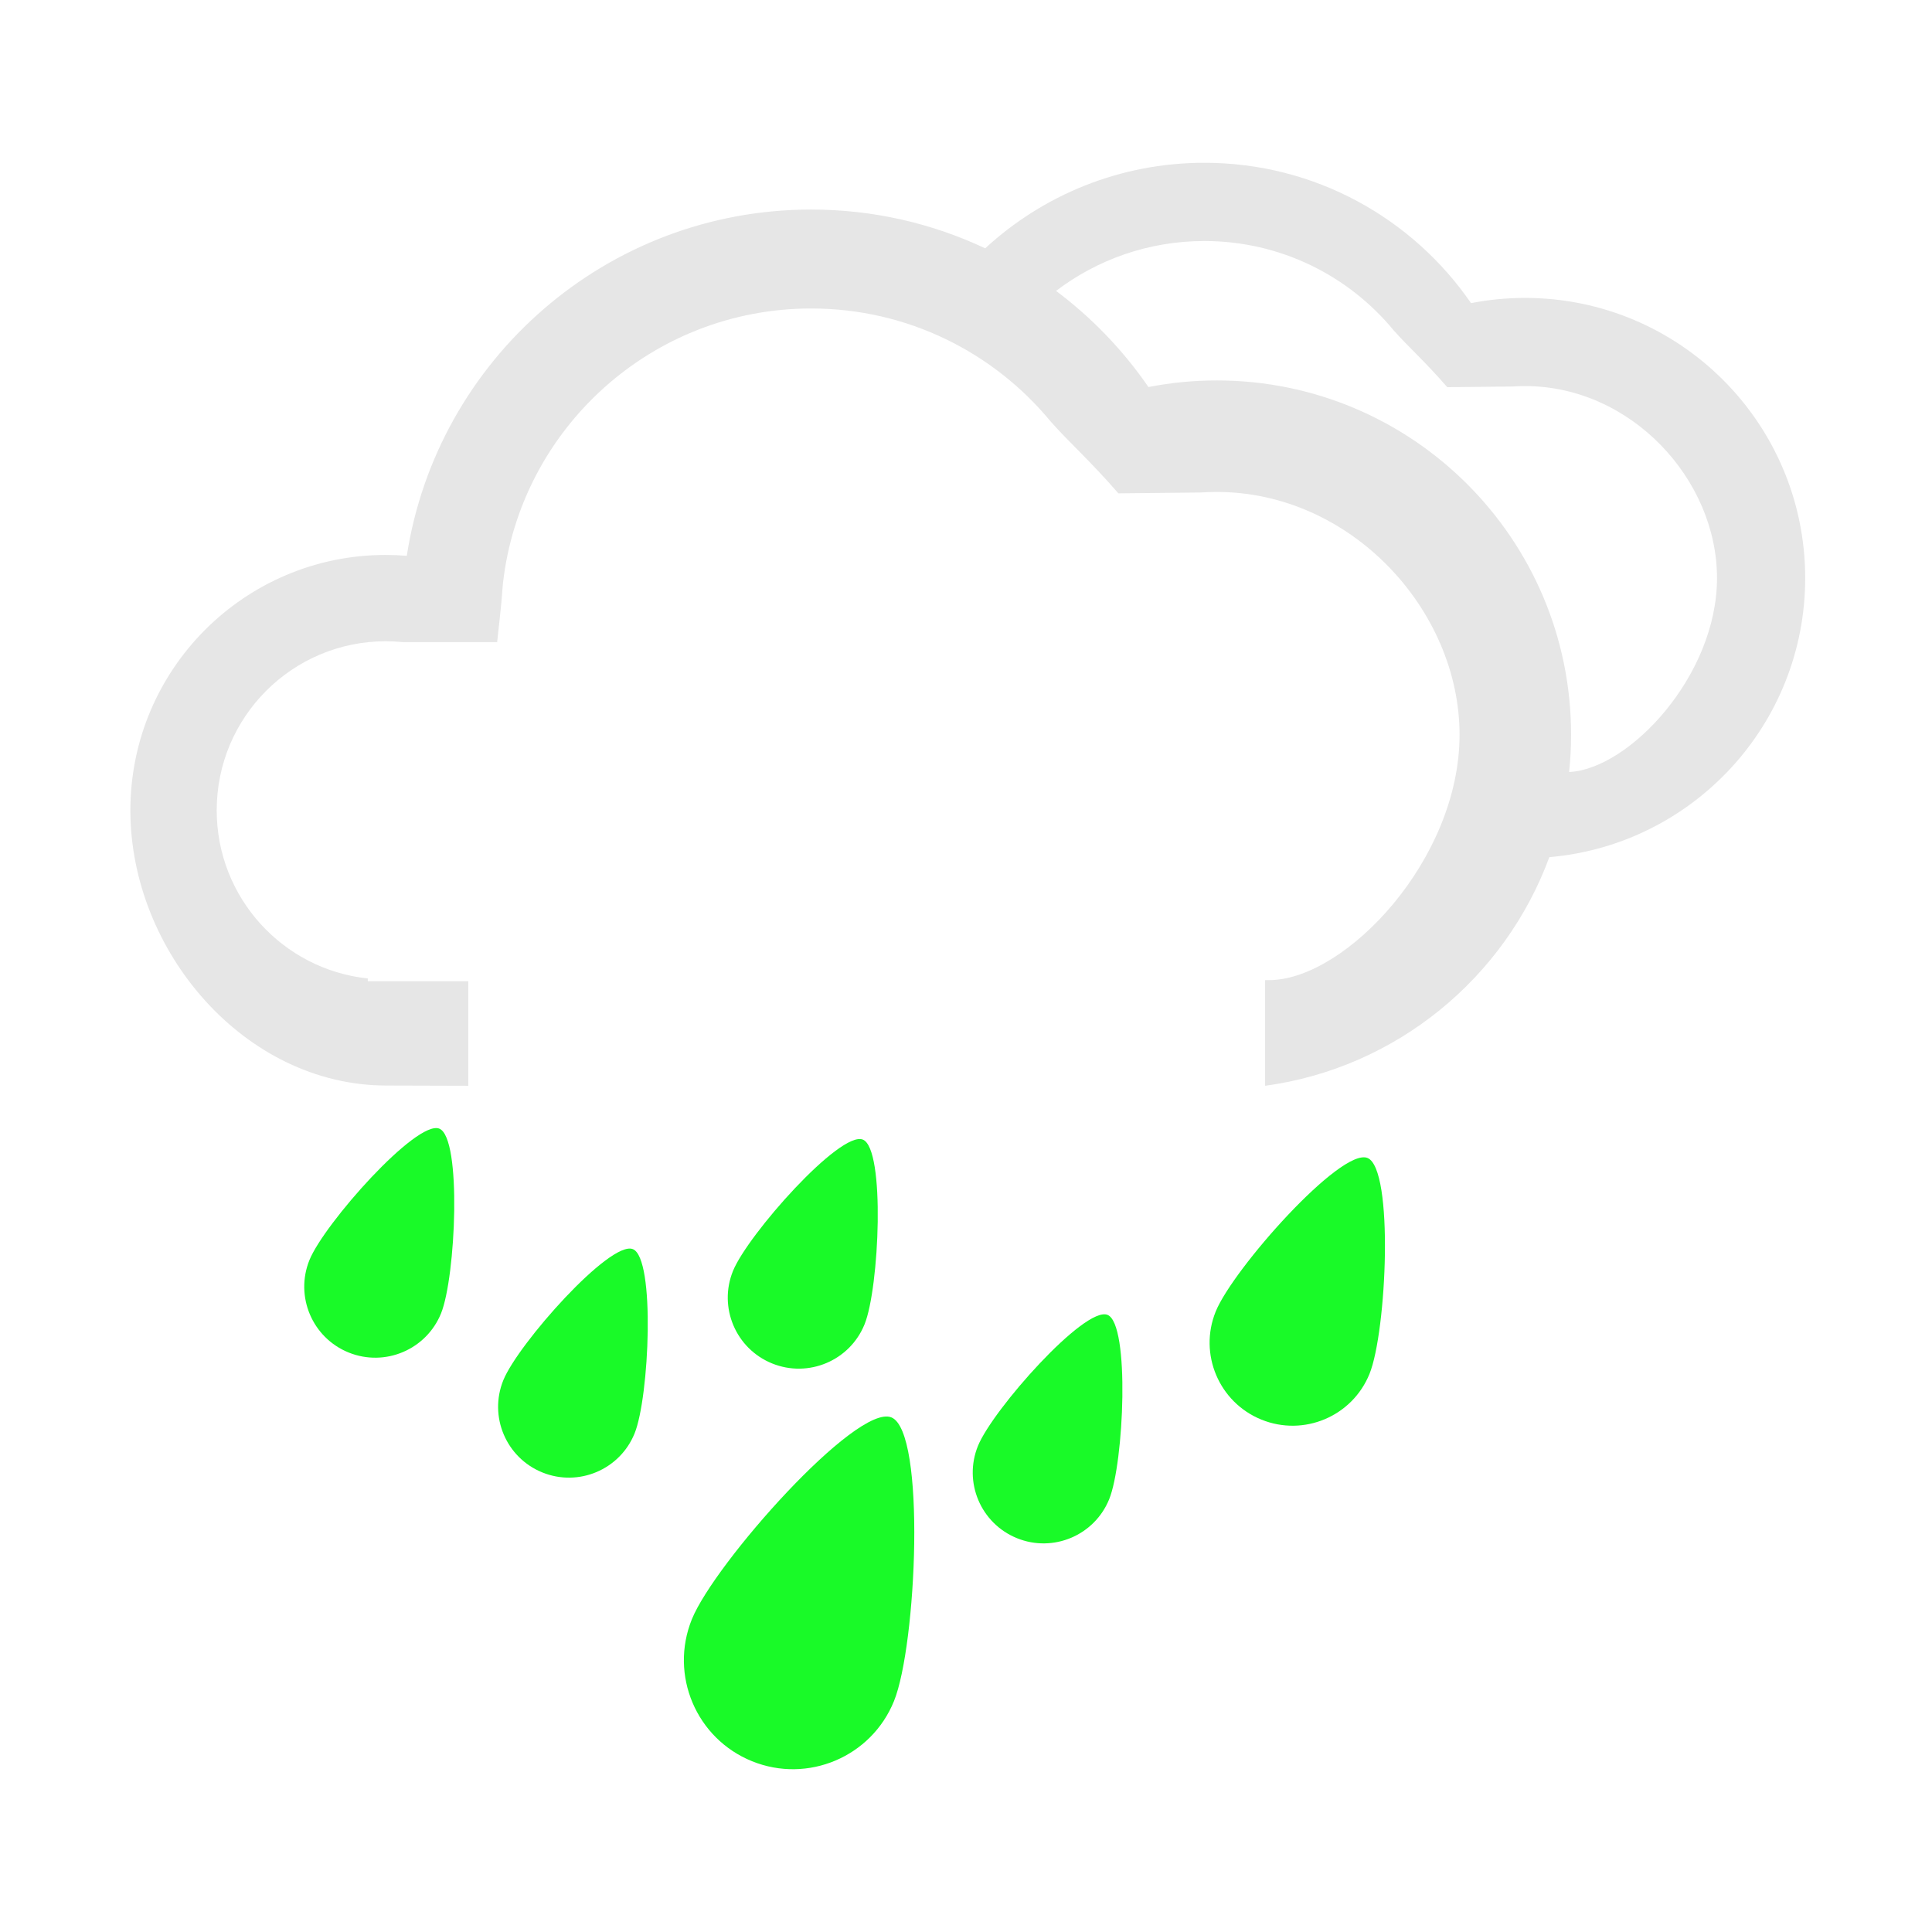 <?xml version="1.0" standalone="no"?><!DOCTYPE svg PUBLIC "-//W3C//DTD SVG 1.1//EN" "http://www.w3.org/Graphics/SVG/1.1/DTD/svg11.dtd"><svg t="1703433829843" class="icon" viewBox="0 0 1024 1024" version="1.1" xmlns="http://www.w3.org/2000/svg" p-id="30672" data-spm-anchor-id="a313x.search_index.0.i59.40513a81YAcDbP" xmlns:xlink="http://www.w3.org/1999/xlink" width="200" height="200"><path d="M184.754 716.845c19.25 7.805 41.197-1.467 49.008-20.724 7.799-19.263 11.112-93.039-0.907-97.915-12.005-4.863-61.026 50.381-68.838 69.638C156.219 687.095 165.503 709.041 184.754 716.845L184.754 716.845 184.754 716.845z" fill="#19fa28" p-id="30673" data-spm-anchor-id="a313x.search_index.0.i60.40513a81YAcDbP" class=""></path><path d="M409.221 722.647c19.262 7.811 41.197-1.461 49.008-20.719 7.811-19.262 11.111-93.039-0.894-97.914-12.019-4.863-61.026 50.38-68.838 69.63C380.685 692.903 389.97 714.848 409.221 722.647L409.221 722.647 409.221 722.647z" fill="#19fa28" p-id="30674" data-spm-anchor-id="a313x.search_index.0.i61.40513a81YAcDbP" class=""></path><path d="M287.457 780.424c19.2 7.784 41.083-1.463 48.882-20.675 7.798-19.213 11.086-92.818-0.896-97.676-11.992-4.863-60.888 50.255-68.674 69.468C258.972 750.755 268.231 772.637 287.457 780.424L287.457 780.424 287.457 780.424z" fill="#19fa28" p-id="30675" data-spm-anchor-id="a313x.search_index.0.i58.40513a81YAcDbP" class=""></path><path d="M668.585 752.43c22.501 9.122 48.152-1.725 57.273-24.239 9.133-22.507 12.988-108.743-1.046-114.438-14.048-5.694-71.333 58.874-80.466 81.386C635.226 717.652 646.073 743.297 668.585 752.43L668.585 752.43 668.585 752.43z" fill="#19fa28" p-id="30676" data-spm-anchor-id="a313x.search_index.0.i63.40513a81YAcDbP" class=""></path><path d="M539.022 815.272c19.2 7.785 41.096-1.475 48.881-20.687 7.8-19.2 11.088-92.818-0.893-97.676-11.993-4.863-60.889 50.255-68.675 69.455C510.538 785.589 519.797 807.473 539.022 815.272L539.022 815.272 539.022 815.272z" fill="#19fa28" p-id="30677" data-spm-anchor-id="a313x.search_index.0.i62.40513a81YAcDbP" class=""></path><path d="M398.562 933.47c29.569 11.993 63.27-2.269 75.264-31.836 11.993-29.569 17.071-142.905-1.373-150.388-18.455-7.482-93.745 77.38-105.737 106.962C354.733 887.788 368.983 921.476 398.562 933.47L398.562 933.47 398.562 933.47z" fill="#19fa28" p-id="30678" data-spm-anchor-id="a313x.search_index.0.i57.40513a81YAcDbP" class=""></path><path d="M808.288 157.902c-9.789 0-19.351 0.959-28.612 2.766-30.915-44.932-82.696-74.387-141.354-74.387-44.813 0-85.607 17.191-116.145 45.336-27.994-13.184-59.249-20.554-92.246-20.554-108.435 0-198.286 79.586-214.324 183.528-3.665-0.302-7.382-0.467-11.137-0.467-74.759 0-135.369 60.605-135.369 135.37 0 74.766 60.61 145.657 135.369 145.858l43.741 0.127 0-55.434-53.279 0 0-1.443c-45-4.761-80.075-42.835-80.075-89.11 0-49.492 40.114-89.612 89.612-89.612 3.012 0 6.009 0.151 8.945 0.446l50.079 0.013c0.921-8.737 2.104-17.79 3.075-31.163 9.31-81.978 78.892-145.675 163.364-145.675 51.15 0 96.845 23.357 127.005 59.98 10.028 11.294 20.487 20.365 35.842 38.004l43.504-0.448c2.847-0.189 5.719-0.296 8.617-0.296 71.08 0 128.693 62.538 128.693 128.699s-59.933 128.939-99.844 130.028l-3.213 0.007-0.002 0 0 56.02c69.608-9.499 127.069-57.148 150.641-121.186 75.968-6.532 135.611-70.256 135.611-147.919C956.787 224.384 890.304 157.902 808.288 157.902zM831.66 409.179c0.682-6.489 1.046-13.066 1.046-19.737 0-103.722-84.083-187.804-187.805-187.804-12.385 0-24.48 1.215-36.196 3.503-13.443-19.533-30.011-36.762-48.97-50.955 21.821-16.592 49.059-26.438 78.588-26.438 40.443 0 76.574 18.462 100.411 47.421 7.938 8.932 16.214 16.101 28.348 30.048l34.394-0.353c2.254-0.145 4.522-0.233 6.815-0.233 56.203 0 101.759 49.455 101.759 101.765C910.049 358.395 863.219 407.755 831.66 409.179z" fill="#e6e6e6" p-id="30679" data-spm-anchor-id="a313x.search_index.0.i65.40513a81YAcDbP" class="selected"></path></svg>